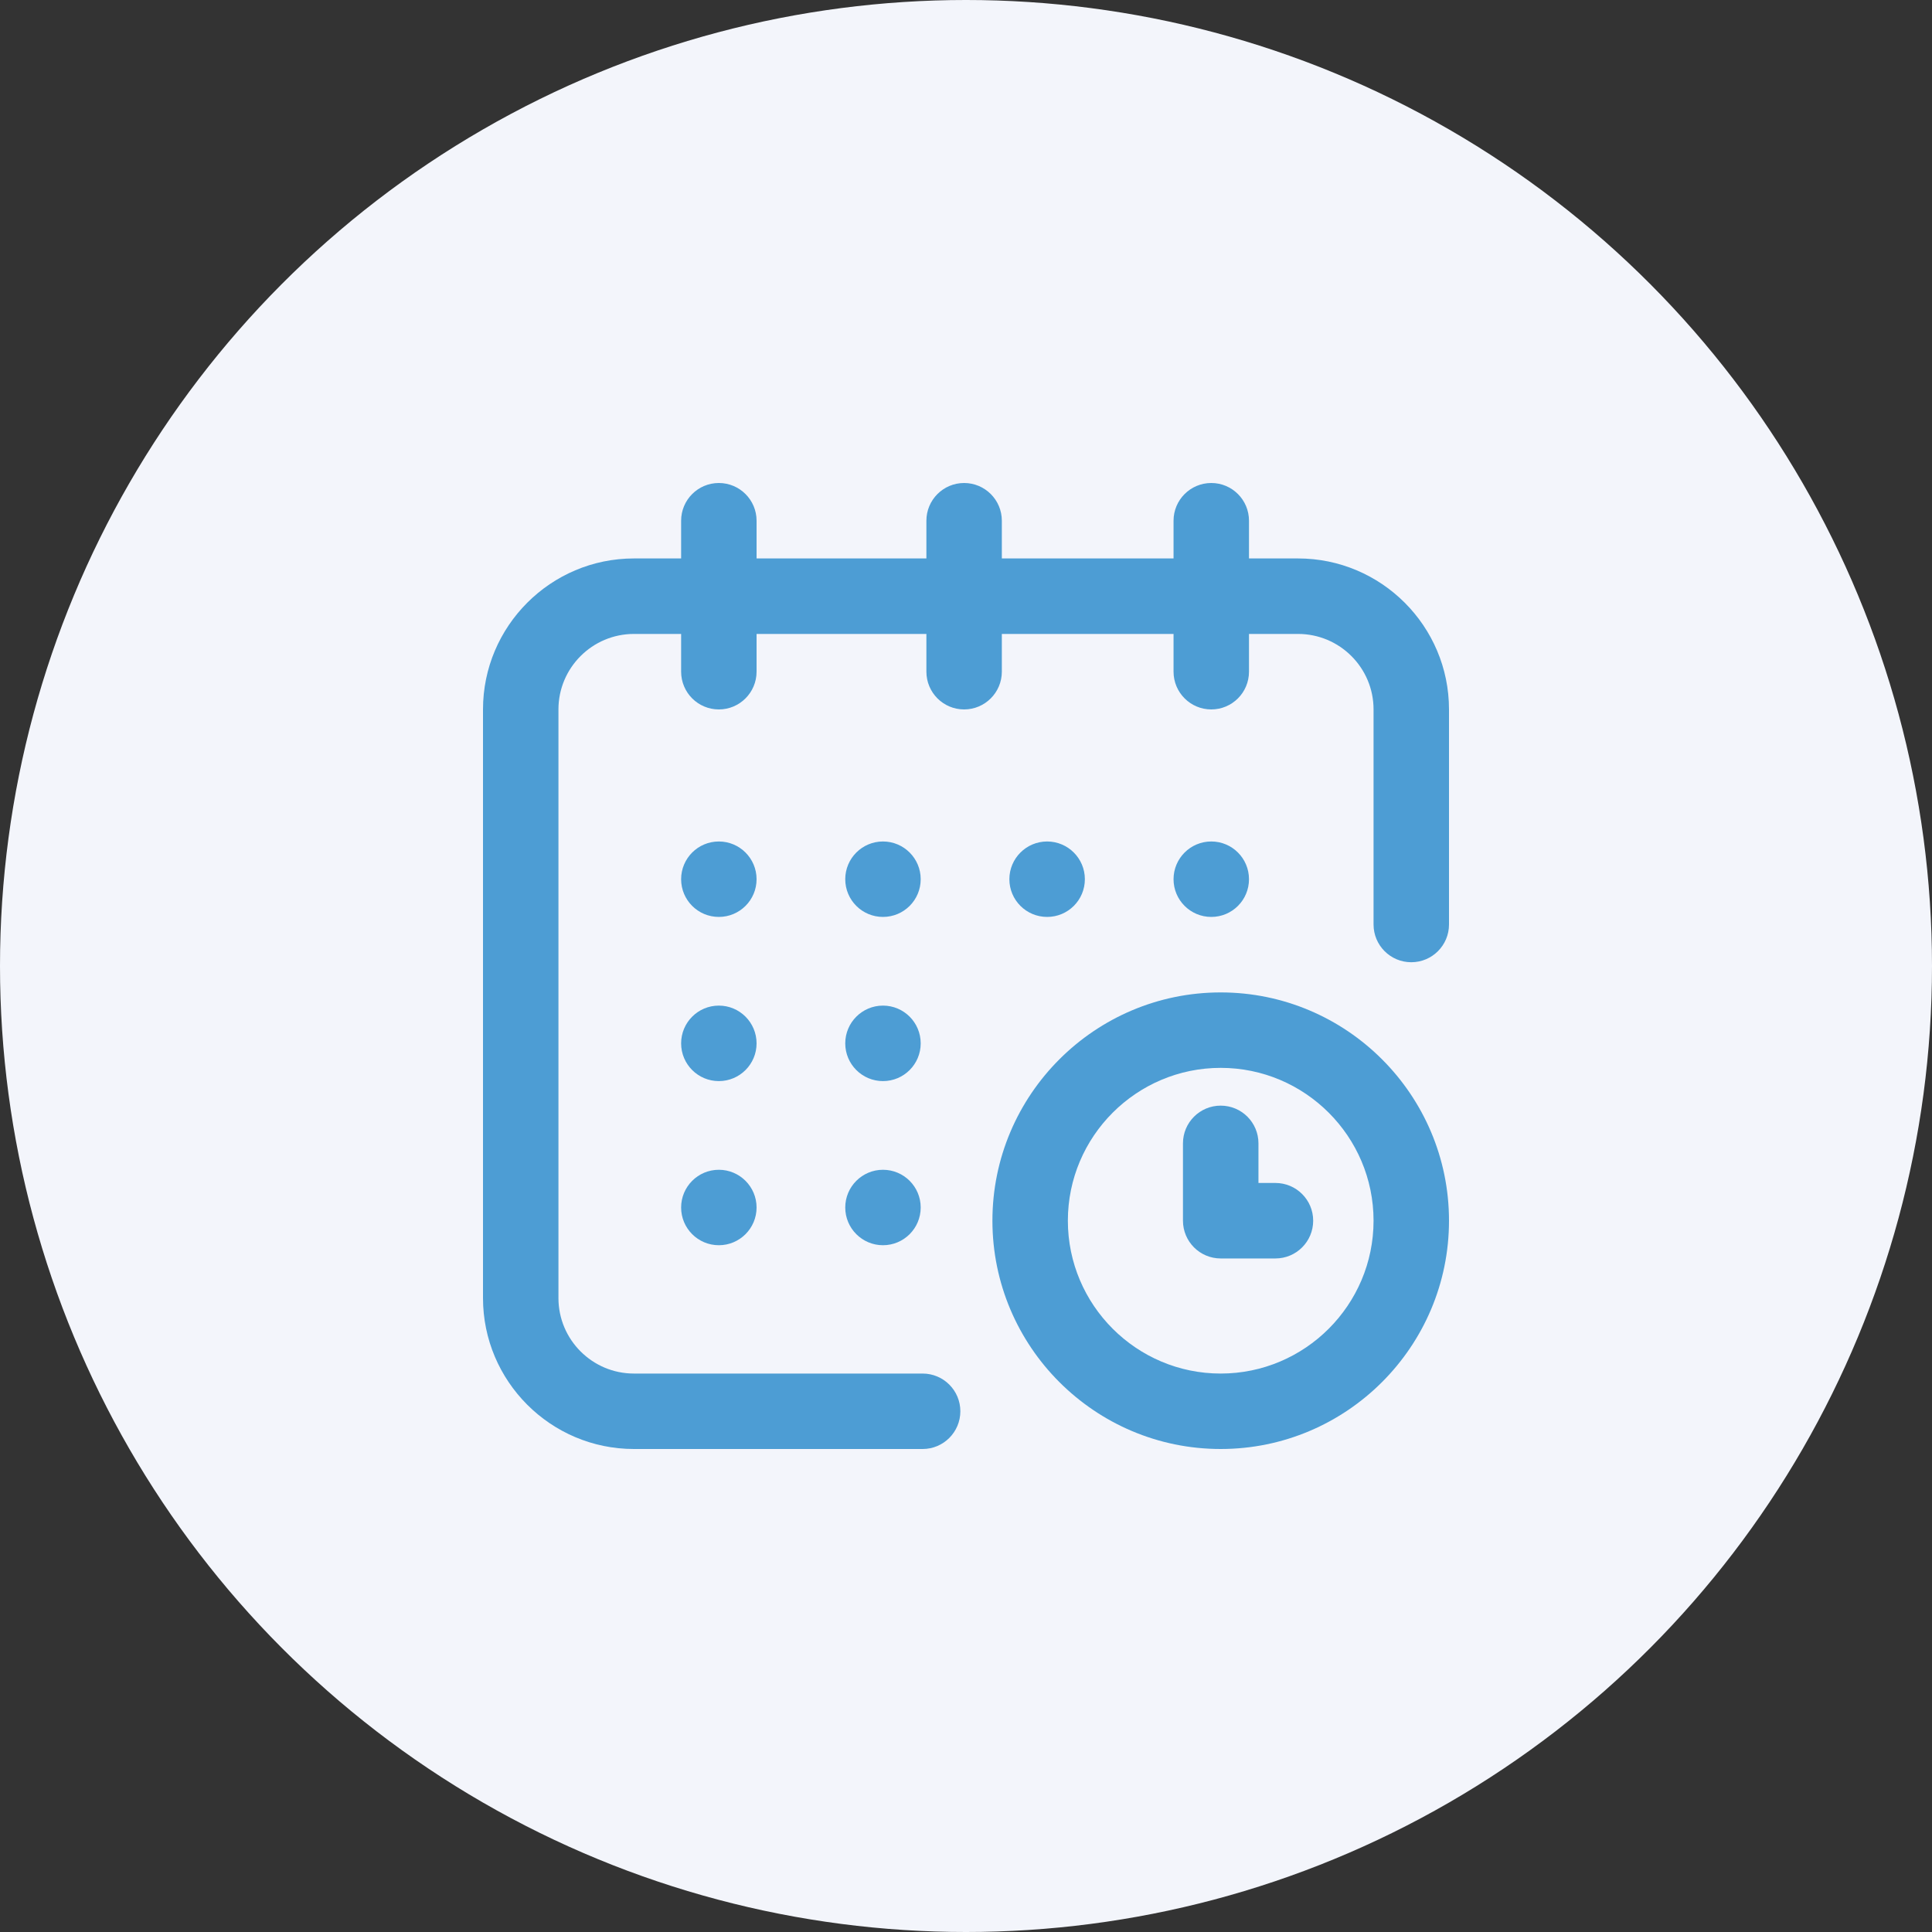 <svg width="40" height="40" viewBox="0 0 40 40" fill="none" xmlns="http://www.w3.org/2000/svg">
  <rect x="0" y="0" width="40" height="40" fill="#333333" stroke="none"/>
  <circle cx="20" cy="20" r="20" fill="#F3F5FB"/>
  <path d="M25.078 18.984C25.51 18.984 25.859 18.635 25.859 18.203C25.859 17.772 25.51 17.422 25.078 17.422C24.647 17.422 24.297 17.772 24.297 18.203C24.297 18.635 24.647 18.984 25.078 18.984Z" fill="#4D9DD4"/>
  <path d="M26.875 11.562H25.859V10.781C25.859 10.35 25.51 10 25.078 10C24.647 10 24.297 10.35 24.297 10.781V11.562H20.742V10.781C20.742 10.35 20.392 10 19.961 10C19.529 10 19.18 10.35 19.18 10.781V11.562H15.664V10.781C15.664 10.35 15.314 10 14.883 10C14.451 10 14.102 10.35 14.102 10.781V11.562H13.125C11.402 11.562 10 12.964 10 14.688V26.875C10 28.598 11.402 30 13.125 30H19.102C19.533 30 19.883 29.65 19.883 29.219C19.883 28.787 19.533 28.438 19.102 28.438H13.125C12.263 28.438 11.562 27.737 11.562 26.875V14.688C11.562 13.826 12.263 13.125 13.125 13.125H14.102V13.906C14.102 14.338 14.451 14.688 14.883 14.688C15.314 14.688 15.664 14.338 15.664 13.906V13.125H19.18V13.906C19.18 14.338 19.529 14.688 19.961 14.688C20.392 14.688 20.742 14.338 20.742 13.906V13.125H24.297V13.906C24.297 14.338 24.647 14.688 25.078 14.688C25.51 14.688 25.859 14.338 25.859 13.906V13.125H26.875C27.737 13.125 28.438 13.826 28.438 14.688V19.141C28.438 19.572 28.787 19.922 29.219 19.922C29.65 19.922 30 19.572 30 19.141V14.688C30 12.964 28.598 11.562 26.875 11.562Z" fill="#4D9DD4"/>
  <path d="M25.273 20.547C22.667 20.547 20.547 22.667 20.547 25.273C20.547 27.88 22.667 30 25.273 30C27.88 30 30 27.88 30 25.273C30 22.667 27.88 20.547 25.273 20.547ZM25.273 28.438C23.529 28.438 22.109 27.018 22.109 25.273C22.109 23.529 23.529 22.109 25.273 22.109C27.018 22.109 28.438 23.529 28.438 25.273C28.438 27.018 27.018 28.438 25.273 28.438Z" fill="#4D9DD4"/>
  <path d="M26.406 24.492H26.055V23.672C26.055 23.24 25.705 22.891 25.273 22.891C24.842 22.891 24.492 23.24 24.492 23.672V25.273C24.492 25.705 24.842 26.055 25.273 26.055H26.406C26.838 26.055 27.188 25.705 27.188 25.273C27.188 24.842 26.838 24.492 26.406 24.492Z" fill="#4D9DD4"/>
  <path d="M21.68 18.984C22.111 18.984 22.461 18.635 22.461 18.203C22.461 17.772 22.111 17.422 21.68 17.422C21.248 17.422 20.898 17.772 20.898 18.203C20.898 18.635 21.248 18.984 21.68 18.984Z" fill="#4D9DD4"/>
  <path d="M18.281 22.383C18.713 22.383 19.062 22.033 19.062 21.602C19.062 21.17 18.713 20.82 18.281 20.82C17.85 20.82 17.5 21.17 17.5 21.602C17.5 22.033 17.85 22.383 18.281 22.383Z" fill="#4D9DD4"/>
  <path d="M14.883 18.984C15.314 18.984 15.664 18.635 15.664 18.203C15.664 17.772 15.314 17.422 14.883 17.422C14.451 17.422 14.102 17.772 14.102 18.203C14.102 18.635 14.451 18.984 14.883 18.984Z" fill="#4D9DD4"/>
  <path d="M14.883 22.383C15.314 22.383 15.664 22.033 15.664 21.602C15.664 21.17 15.314 20.82 14.883 20.82C14.451 20.82 14.102 21.17 14.102 21.602C14.102 22.033 14.451 22.383 14.883 22.383Z" fill="#4D9DD4"/>
  <path d="M14.883 25.781C15.314 25.781 15.664 25.431 15.664 25C15.664 24.569 15.314 24.219 14.883 24.219C14.451 24.219 14.102 24.569 14.102 25C14.102 25.431 14.451 25.781 14.883 25.781Z" fill="#4D9DD4"/>
  <path d="M18.281 25.781C18.713 25.781 19.062 25.431 19.062 25C19.062 24.569 18.713 24.219 18.281 24.219C17.85 24.219 17.5 24.569 17.5 25C17.5 25.431 17.85 25.781 18.281 25.781Z" fill="#4D9DD4"/>
  <path d="M18.281 18.984C18.713 18.984 19.062 18.635 19.062 18.203C19.062 17.772 18.713 17.422 18.281 17.422C17.85 17.422 17.5 17.772 17.5 18.203C17.5 18.635 17.85 18.984 18.281 18.984Z" fill="#4D9DD4"/>
</svg>
